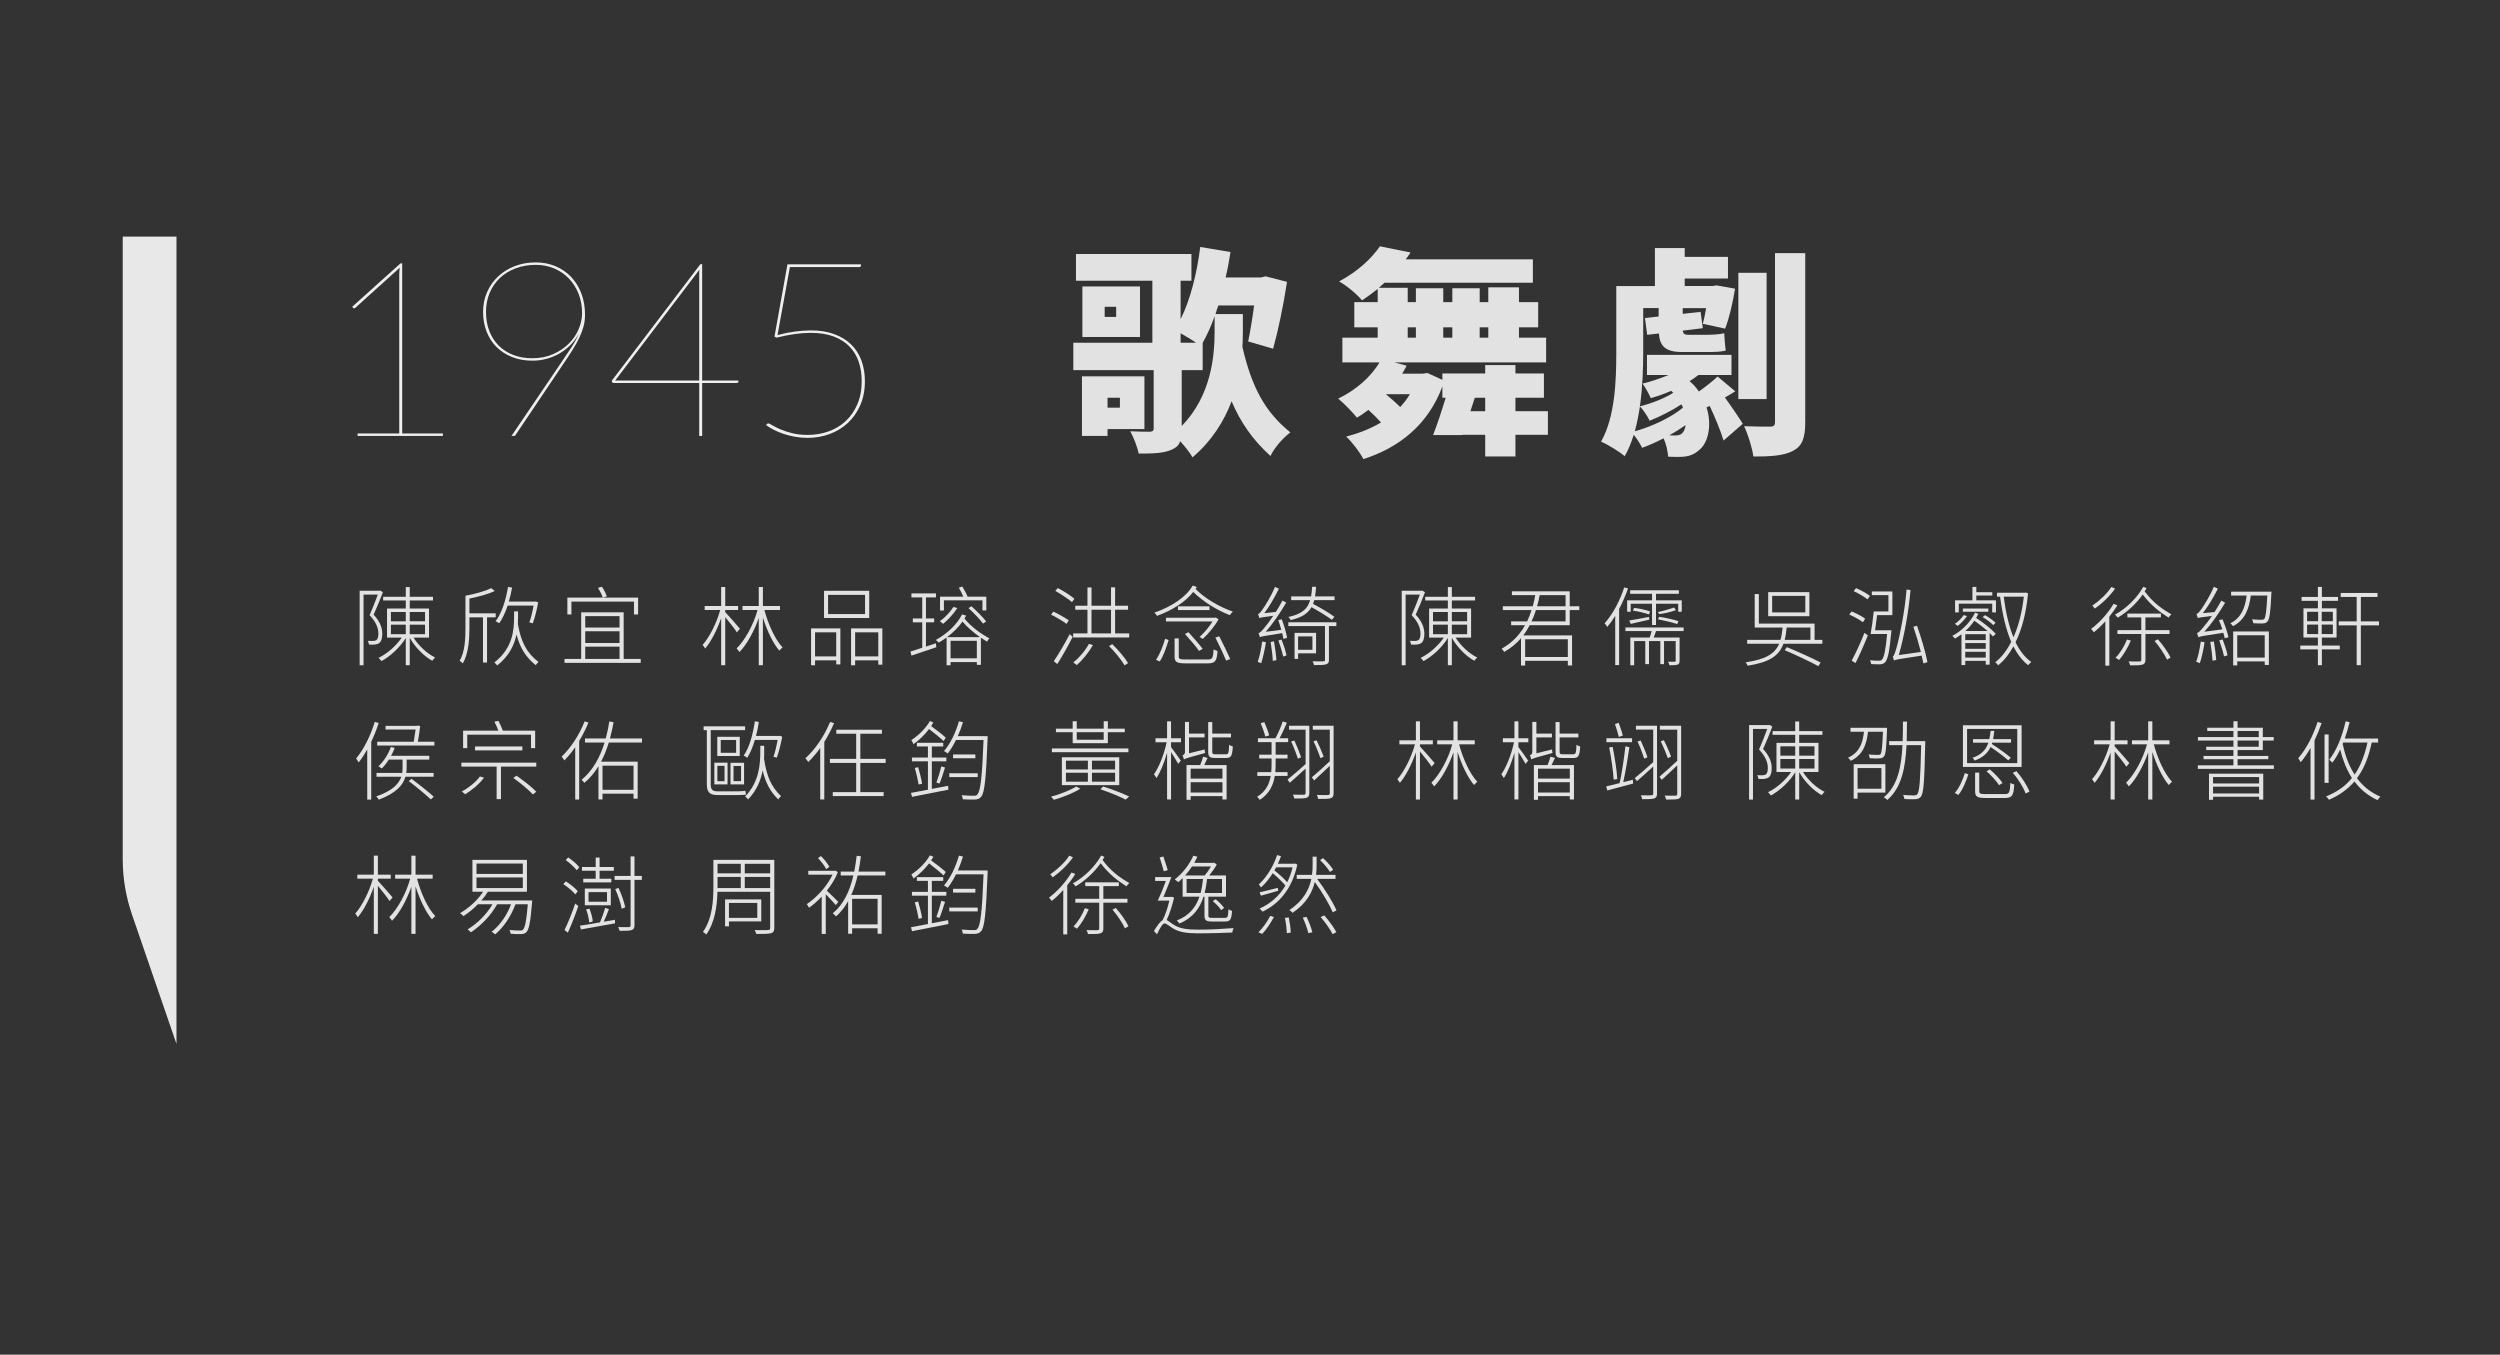 <?xml version="1.0" encoding="iso-8859-1"?>
<!-- Generator: Adobe Illustrator 19.0.0, SVG Export Plug-In . SVG Version: 6.00 Build 0)  -->
<svg version="1.2" baseProfile="tiny" id="&#x5716;&#x5C64;_1"
	 xmlns="http://www.w3.org/2000/svg" xmlns:xlink="http://www.w3.org/1999/xlink" x="0px" y="0px" viewBox="0 0 521.041 282.337"
	 xml:space="preserve">
<rect x="0" y="0" width="521.041" height="282.337" fill="#333333" stroke="none"/>
<path id="XMLID_7_" fill="#E8E8E8" d="M36.781,217.57l-9.245-26.878c-1.3-3.778-1.957-7.666-1.957-11.57V49.308h11.202V217.57z"/>
<g id="XMLID_6_">
	<path id="XMLID_360_" fill="#EFEFEF" d="M74.529,90.341h8.683V57.243c0-0.238,0.008-0.481,0.025-0.728
		c0.017-0.247,0.042-0.489,0.077-0.728l-9.245,8.351c-0.085,0.085-0.17,0.128-0.255,0.128c-0.102,0-0.188-0.042-0.255-0.128
		l-0.153-0.204l10.063-9.041h0.357v35.448h8.479v0.511H74.529V90.341z"/>
	<path id="XMLID_362_" fill="#EFEFEF" d="M110.947,75.171c-1.567,0-2.984-0.255-4.252-0.766c-1.269-0.511-2.35-1.217-3.244-2.12
		c-0.894-0.902-1.579-1.975-2.056-3.218c-0.477-1.243-0.715-2.596-0.715-4.061c0-1.498,0.281-2.877,0.843-4.137
		c0.562-1.26,1.332-2.35,2.312-3.269c0.979-0.919,2.136-1.634,3.473-2.145c1.336-0.511,2.788-0.766,4.354-0.766
		c1.464,0,2.822,0.26,4.074,0.779c1.251,0.52,2.336,1.256,3.256,2.209c0.919,0.954,1.639,2.103,2.158,3.448
		c0.519,1.345,0.779,2.844,0.779,4.495c0,0.834-0.102,1.634-0.306,2.4c-0.205,0.766-0.498,1.554-0.881,2.362
		c-0.383,0.809-0.855,1.66-1.417,2.554c-0.562,0.894-1.209,1.877-1.941,2.95l-9.96,14.813c-0.051,0.085-0.103,0.132-0.153,0.141
		c-0.051,0.009-0.102,0.013-0.153,0.013h-0.511l10.318-15.221c0.851-1.26,1.6-2.379,2.247-3.358s1.166-1.971,1.558-2.976
		c-0.426,0.903-0.983,1.716-1.673,2.439c-0.689,0.724-1.46,1.341-2.311,1.852c-0.852,0.511-1.771,0.903-2.758,1.175
		C112.998,75.035,111.985,75.171,110.947,75.171z M121.315,65.262c0-1.447-0.243-2.788-0.728-4.022
		c-0.485-1.234-1.158-2.299-2.018-3.192c-0.86-0.894-1.877-1.592-3.052-2.094s-2.46-0.753-3.856-0.753
		c-1.516,0-2.907,0.238-4.176,0.715c-1.269,0.477-2.362,1.146-3.282,2.005c-0.919,0.86-1.634,1.894-2.145,3.103
		s-0.766,2.537-0.766,3.984c0,1.481,0.234,2.818,0.702,4.01c0.468,1.192,1.124,2.205,1.966,3.039
		c0.843,0.834,1.856,1.478,3.04,1.928c1.183,0.452,2.481,0.677,3.895,0.677c1.651,0,3.124-0.289,4.418-0.868
		c1.293-0.579,2.388-1.319,3.282-2.222c0.894-0.902,1.57-1.911,2.03-3.026C121.085,67.429,121.315,66.334,121.315,65.262z"/>
	<path id="XMLID_365_" fill="#EFEFEF" d="M146.343,79.309h7.56v0.204c0,0.204-0.136,0.307-0.409,0.307h-7.151v11.033h-0.613V79.819
		h-17.724c-0.188,0-0.302-0.021-0.345-0.064c-0.043-0.042-0.081-0.106-0.115-0.191l-0.051-0.205l18.49-24.313h0.357V79.309z
		 M145.73,57.089c0-0.136,0-0.281,0-0.434s0.017-0.307,0.051-0.46L128.21,79.309h17.52V57.089z"/>
	<path id="XMLID_368_" fill="#EFEFEF" d="M179.441,55.353c0,0.085-0.035,0.158-0.103,0.217c-0.068,0.06-0.153,0.089-0.255,0.089
		h-14.455l-2.579,14.174c1.293-0.34,2.52-0.587,3.677-0.741s2.248-0.23,3.269-0.23c1.856,0,3.486,0.26,4.891,0.779
		c1.404,0.52,2.579,1.243,3.524,2.17c0.945,0.928,1.656,2.043,2.133,3.346c0.477,1.303,0.715,2.737,0.715,4.303
		c0,1.874-0.323,3.542-0.97,5.006c-0.647,1.464-1.516,2.699-2.605,3.703c-1.09,1.005-2.354,1.771-3.792,2.298
		c-1.439,0.528-2.95,0.792-4.533,0.792c-0.919,0-1.805-0.077-2.656-0.23c-0.852-0.153-1.647-0.353-2.388-0.6
		c-0.741-0.247-1.417-0.527-2.031-0.843c-0.613-0.315-1.149-0.643-1.609-0.983l0.153-0.204c0.068-0.102,0.17-0.153,0.307-0.153
		c0.119,0,0.383,0.124,0.792,0.37c0.409,0.247,0.958,0.524,1.647,0.83c0.689,0.307,1.515,0.583,2.477,0.83
		c0.962,0.247,2.064,0.371,3.308,0.371c1.515,0,2.954-0.243,4.316-0.728c1.362-0.485,2.554-1.2,3.576-2.146
		c1.021-0.945,1.834-2.12,2.439-3.524c0.604-1.404,0.906-3.018,0.906-4.839c0-1.447-0.208-2.784-0.625-4.01
		c-0.417-1.226-1.06-2.286-1.928-3.18c-0.868-0.894-1.971-1.592-3.307-2.094c-1.337-0.502-2.916-0.753-4.738-0.753
		c-1.021,0-2.124,0.081-3.307,0.243c-1.184,0.162-2.456,0.413-3.818,0.753l-0.459-0.204l2.707-15.068h15.324V55.353z"/>
</g>
<g id="XMLID_5_">
	<path id="XMLID_32_" fill="#E2E2E2" d="M259.033,69.275c0,0.92-0.046,1.979-0.092,3.037c1.933,8.373,4.693,13.525,9.983,17.804
		c-1.564,1.196-3.313,3.174-4.141,4.922c-3.68-3.358-6.21-6.947-8.097-11.409c-1.564,4.14-4.095,8.235-8.143,11.685
		c-0.552-0.966-1.564-2.254-2.576-3.358c-0.276,0.874-0.874,1.38-1.84,1.794c-1.702,0.736-3.864,0.782-6.809,0.782
		c-0.276-1.426-1.058-3.358-1.749-4.646c1.518,0.092,3.542,0.092,4.095,0.092c0.598-0.046,0.782-0.184,0.782-0.69V77.142h-16.746
		v-5.705h16.47V58.51h-15.918v-5.566h24.061v5.566h-2.254v8.005c2.024-4.002,3.404-9.569,4.095-15.043l6.303,1.058
		c-0.276,1.794-0.598,3.542-1.012,5.291h7.407l0.92-0.23l4.463,1.15c-0.736,4.877-1.886,10.352-2.898,13.94l-5.199-1.519
		c0.414-1.978,0.874-4.738,1.242-7.499h-7.453c-0.23,0.598-0.414,1.196-0.598,1.794h5.705V69.275z M230.832,89.425v1.426h-5.337
		V78.43h13.02v10.995H230.832z M237.594,59.706v10.535h-12.007V59.706H237.594z M232.625,63.938h-2.392v2.116h2.392V63.938z
		 M230.832,82.893v2.07h2.576v-2.07H230.832z M246.059,71.438h3.22c-0.92-0.644-2.162-1.38-3.22-1.979V71.438z M246.289,88.781
		c6.119-6.257,6.855-14.492,6.855-19.644v-3.221c-0.736,2.07-1.564,3.911-2.484,5.521v5.705h-4.371V88.781z"/>
	<path id="XMLID_347_" fill="#E2E2E2" d="M322.606,90.622h-6.764v4.508h-6.302v-4.508h-4.785v0.046h-6.073
		c0.828-2.162,1.794-4.969,2.622-7.775h-0.69v-2.346c-2.99,8.051-9.109,12.79-16.47,15.136c-0.644-1.334-2.438-3.681-3.588-4.692
		c2.668-0.69,5.106-1.656,7.269-2.944c-0.69-0.782-1.656-1.749-2.622-2.623c-0.782,0.598-1.564,1.15-2.393,1.61
		c-0.828-1.012-2.76-3.037-3.91-3.957c3.542-1.702,6.763-4.417,8.603-7.545h-7.729v-5.152h7.361v-2.163h-4.876v-5.245h4.876v-2.76
		c-1.012,0.828-2.116,1.61-3.267,2.393c-1.104-1.334-3.266-3.128-4.784-3.957c3.91-2.07,6.809-4.831,8.511-7.315l6.395,1.288
		c-0.322,0.506-0.69,0.966-1.012,1.426h26.499v4.876h-30.916c-0.368,0.368-0.782,0.69-1.196,1.058h6.027v2.99h1.702v-2.898h5.705
		v2.898h1.886v-2.898h5.705v2.898h1.794V59.89h6.395v3.082h4.002v5.245h-4.002v2.163h5.659v5.152h-31.606l2.53,0.69
		c-0.276,0.552-0.598,1.104-0.92,1.656h4.279l0.966-0.138l3.128,1.426v-1.334h8.925v-1.748h6.302v1.748h5.936v5.061h-5.936v2.806
		h6.764V90.622z M288.93,82.157l-0.046,0.046c1.012,0.828,2.116,1.794,2.944,2.622c0.782-0.828,1.426-1.702,2.024-2.668H288.93z
		 M293.393,70.379h1.702v-2.163h-1.702V70.379z M300.799,68.217v2.163h1.886v-2.163H300.799z M309.541,85.699v-2.806h-2.163
		c-0.322,0.966-0.598,1.886-0.92,2.806H309.541z M308.39,68.217v2.163h1.794v-2.163H308.39z"/>
	<path id="XMLID_354_" fill="#E2E2E2" d="M361.658,81.559c-0.736,0.46-1.427,0.874-2.162,1.288c1.195,1.61,3.174,4.555,3.726,5.475
		l-4.002,3.497c-0.552-1.886-1.887-5.107-2.898-7.223l-0.645,0.322c1.15,3.588,0.368,7.177-1.334,8.695
		c-1.288,1.196-2.392,1.564-4.187,1.61c-0.782,0-1.609,0-2.484-0.046c-0.092-1.104-0.367-2.577-0.966-3.819
		c-1.518,0.782-3.036,1.472-4.462,1.979c-0.368-0.782-1.059-1.886-1.749-2.714c-0.506,1.61-1.104,3.128-1.886,4.462
		c-1.013-0.92-3.589-2.484-4.923-3.036c2.944-5.199,3.175-12.835,3.175-18.494v-13.94h8.051v-7.913h6.211v1.84h9.017v4.508h-9.017
		v1.564h5.75l0.874-0.138l3.865,0.69c-0.461,2.944-1.242,6.257-2.07,8.327l-4.646-1.012c0.229-0.874,0.506-2.07,0.689-3.267h-4.876
		v1.196l3.727-0.414l0.46,3.404l-4.187,0.506c0.092,0.598,0.321,0.874,1.149,0.874h3.772c1.013,0,2.944-0.092,3.727-0.322
		c0.092,1.288,0.139,2.393,0.322,3.588c-0.782,0.276-2.438,0.322-3.772,0.322h-5.337c-3.588,0-4.646-1.334-4.83-3.864l-2.438,0.276
		l-0.46-3.497l2.853-0.322v-1.749h-3.221v9.339c0,3.266-0.138,7.269-0.69,11.133c2.301-0.552,5.107-1.656,6.947-2.807
		c-0.138-0.138-0.276-0.276-0.414-0.414c-1.426,0.598-2.898,1.15-4.278,1.519c-0.322-0.828-1.15-2.3-1.702-3.037
		c1.748-0.414,3.68-1.058,5.429-1.794h-4.509v-4.187h17.62v4.187h-6.901c-0.552,0.46-1.149,0.874-1.84,1.288
		c0.782,0.644,1.426,1.38,1.933,2.162c1.426-1.012,2.944-2.208,3.91-3.128L361.658,81.559z M350.755,84.963
		c-0.092-0.23-0.185-0.46-0.322-0.69c-1.933,1.288-4.509,2.576-6.625,3.404c-0.414-0.874-1.288-2.254-2.024-2.944
		c-0.275,1.748-0.598,3.497-1.058,5.152C344.268,88.919,348.408,86.941,350.755,84.963z M350.801,90.023
		c0.229-0.276,0.414-0.736,0.506-1.426c-1.058,0.736-2.208,1.472-3.404,2.116c0.46,0.046,0.828,0.046,1.196,0.046
		C349.835,90.76,350.433,90.622,350.801,90.023z M368.19,83.168h-5.889V56.854h5.889V83.168z M376.241,52.759v35.24
		c0,3.221-0.598,4.923-2.484,5.935c-1.886,1.012-4.6,1.242-8.326,1.196c-0.23-1.748-1.104-4.554-1.933-6.303
		c2.208,0.092,4.646,0.092,5.429,0.092c0.736,0,1.012-0.23,1.012-0.966V52.759H376.241z"/>
</g>
<g id="XMLID_3_">
	<rect id="XMLID_339_" x="67.26" y="121.499" fill="none" width="432.802" height="118.501"/>
	<path id="XMLID_33_" fill="#E2E2E2" d="M79.799,123.439c-0.54,1.44-1.278,3.223-1.926,4.664c1.422,1.548,1.8,2.845,1.8,4.015
		c0,0.846-0.198,1.603-0.666,1.927c-0.216,0.144-0.54,0.252-0.864,0.288c-0.396,0.036-0.846,0.036-1.242,0
		c-0.018-0.216-0.108-0.54-0.252-0.774c0.468,0.018,0.882,0.036,1.188,0.018c0.252-0.018,0.45-0.072,0.612-0.18
		c0.306-0.198,0.414-0.774,0.414-1.332c0-1.063-0.396-2.341-1.836-3.854c0.63-1.422,1.26-3.043,1.71-4.285h-2.971v14.729h-0.81
		v-15.539h4.141l0.144-0.036L79.799,123.439z M86.191,132.892c1.063,1.71,2.845,3.349,4.501,4.141
		c-0.18,0.162-0.468,0.468-0.594,0.684c-1.747-0.936-3.619-2.863-4.699-4.789v5.708h-0.829v-5.672
		c-1.188,1.963-3.259,3.854-5.077,4.826c-0.144-0.198-0.396-0.504-0.594-0.684c1.729-0.811,3.655-2.485,4.825-4.213h-3.061v-6.068
		h3.907v-1.674h-4.717v-0.774h4.717v-2.017h0.829v2.017h4.843v0.774h-4.843v1.674h4.015v6.068H86.191z M81.474,129.489h3.097v-1.944
		h-3.097V129.489z M81.474,132.172h3.097v-1.98h-3.097V132.172z M85.399,127.544v1.944h3.187v-1.944H85.399z M88.586,130.191h-3.187
		v1.98h3.187V130.191z"/>
	<path id="XMLID_40_" fill="#E2E2E2" d="M101.508,128.661v9.417h-0.846v-9.417h-2.827v2.251c0,2.269-0.18,5.33-1.386,7.364
		c-0.126-0.18-0.468-0.45-0.648-0.559c1.117-1.926,1.207-4.663,1.207-6.788v-6.77c1.944-0.36,4.177-0.955,5.348-1.585l0.756,0.594
		c-1.333,0.667-3.385,1.188-5.276,1.584v3.079h5.474v0.828H101.508z M107.972,128.553c0,0.504-0.018,1.008-0.036,1.53
		c0.684,3.817,1.854,5.996,4.303,7.887c-0.216,0.162-0.45,0.432-0.576,0.666c-2.088-1.674-3.259-3.565-4.015-6.392
		c-0.45,2.161-1.53,4.483-4.033,6.464c-0.108-0.216-0.396-0.504-0.594-0.63c3.854-2.971,4.124-6.824,4.124-9.507v-1.152h0.828
		V128.553z M105.811,126.212c-0.486,1.422-1.063,2.701-1.765,3.691c-0.162-0.108-0.54-0.342-0.756-0.432
		c1.296-1.729,2.125-4.357,2.593-7.148l0.846,0.144c-0.18,1.008-0.414,1.999-0.684,2.917h5.42l0.162-0.036l0.541,0.198
		c-0.27,1.477-0.702,3.277-1.134,4.375l-0.72-0.216c0.36-0.882,0.684-2.287,0.882-3.493H105.811z"/>
	<path id="XMLID_44_" fill="#E2E2E2" d="M133.533,137.339v0.81h-15.88v-0.81h3.475v-9.723h8.858v9.723H133.533z M119.093,128.066
		h-0.846v-3.511h14.746v3.511h-0.864v-2.683h-13.036V128.066z M121.974,128.409v2.377h7.148v-2.377H121.974z M129.122,131.56h-7.148
		v2.449h7.148V131.56z M121.974,137.339h7.148v-2.557h-7.148V137.339z M125.449,122.287c0.432,0.612,0.846,1.458,1.026,1.999
		l-0.846,0.27c-0.162-0.541-0.594-1.405-0.99-2.053L125.449,122.287z"/>
	<path id="XMLID_51_" fill="#E2E2E2" d="M153.582,131.793c-0.414-0.684-1.621-2.196-2.431-3.169v10.011h-0.846v-9.813
		c-0.846,2.449-2.125,4.934-3.331,6.338c-0.126-0.234-0.378-0.558-0.541-0.756c1.405-1.548,2.935-4.573,3.673-7.274h-3.241v-0.828
		h3.439v-3.961h0.846v3.961h2.683v0.828h-2.683v0.432c0.558,0.594,2.593,2.899,3.061,3.475L153.582,131.793z M159.307,127.13
		c0.828,3.079,2.287,6.23,3.799,7.796c-0.198,0.162-0.504,0.468-0.684,0.684c-1.297-1.513-2.557-4.159-3.421-6.896v9.921h-0.864
		v-9.831c-0.99,2.809-2.502,5.564-4.033,7.094c-0.144-0.252-0.396-0.558-0.576-0.756c1.729-1.692,3.511-4.916,4.357-8.012h-3.133
		v-0.828h3.385v-3.961h0.864v3.961h3.565v0.828H159.307z"/>
	<path id="XMLID_54_" fill="#E2E2E2" d="M169.042,130.965h6.104v7.508h-0.864v-0.846h-4.411v1.026h-0.829V130.965z M169.87,131.793
		v5.006h4.411v-5.006H169.87z M181.159,128.805h-9.417v-5.671h9.417V128.805z M180.295,123.979h-7.706v3.997h7.706V123.979z
		 M183.896,130.965v7.563h-0.846v-0.9h-4.825v1.026h-0.846v-7.688H183.896z M183.05,136.799v-5.006h-4.825v5.006H183.05z"/>
	<path id="XMLID_61_" fill="#E2E2E2" d="M195.053,134.063l0.09,0.828c-1.818,0.612-3.745,1.26-5.186,1.747l-0.198-0.846
		c0.666-0.198,1.512-0.486,2.449-0.792v-5.293h-1.963v-0.81h1.963v-4.394h-2.251v-0.828h5.114v0.828h-2.089v4.394h1.71v0.81h-1.71
		v5.06L195.053,134.063z M201.355,128.301c-0.09,0.198-0.216,0.414-0.342,0.612c1.206,1.549,3.421,3.223,5.186,4.124
		c-0.18,0.162-0.396,0.504-0.468,0.702c-0.414-0.252-0.846-0.522-1.296-0.828v5.654h-0.846v-0.576h-5.474v0.666h-0.829v-5.78
		c-0.522,0.36-1.08,0.738-1.638,1.063c-0.144-0.162-0.414-0.432-0.612-0.558c2.431-1.333,4.465-3.295,5.474-5.33L201.355,128.301z
		 M199.519,126.734c-0.774,1.206-1.945,2.466-2.971,3.295c-0.144-0.144-0.45-0.432-0.666-0.558c1.081-0.774,2.143-1.891,2.827-2.971
		L199.519,126.734z M196.728,127.238h-0.81v-2.881h4.843c-0.216-0.576-0.594-1.314-0.936-1.873l0.738-0.234
		c0.414,0.666,0.882,1.53,1.098,2.106h3.907v2.881h-0.81v-2.125h-8.031V127.238z M204.236,132.784
		c-1.314-0.937-2.701-2.107-3.637-3.241c-0.846,1.207-1.944,2.287-3.205,3.241H204.236z M203.588,137.213v-3.655h-5.474v3.655
		H203.588z M202.471,126.356c1.081,0.973,2.413,2.305,3.061,3.169l-0.648,0.45c-0.612-0.864-1.945-2.25-3.043-3.241L202.471,126.356
		z"/>
	<path id="XMLID_69_" fill="#E2E2E2" d="M222.286,130.029c-0.72-0.558-2.125-1.387-3.223-1.927l0.468-0.63
		c1.098,0.504,2.502,1.297,3.223,1.819L222.286,130.029z M219.621,137.808c0.936-1.351,2.323-3.691,3.313-5.636l0.63,0.558
		c-0.918,1.836-2.197,4.087-3.205,5.672L219.621,137.808z M223.42,125.492c-0.774-0.666-2.287-1.656-3.475-2.341l0.522-0.594
		c1.207,0.63,2.701,1.584,3.457,2.25L223.42,125.492z M235.34,132.01v0.846h-11.667v-0.846h2.971v-4.934h-2.539v-0.828h2.539v-3.817
		h0.846v3.817h4.069v-3.835h0.846v3.835h2.701v0.828h-2.701v4.934H235.34z M227.777,134.44c-0.864,1.548-2.178,3.151-3.349,4.177
		c-0.162-0.144-0.522-0.414-0.738-0.558c1.242-0.972,2.485-2.431,3.259-3.871L227.777,134.44z M227.489,132.01h4.069v-4.934h-4.069
		V132.01z M231.811,134.243c1.261,1.224,2.647,2.863,3.295,3.961l-0.721,0.468c-0.648-1.117-2.017-2.809-3.241-4.015
		L231.811,134.243z"/>
	<path id="XMLID_77_" fill="#E2E2E2" d="M249.432,122.341c-0.09,0.126-0.162,0.252-0.252,0.396c1.8,1.927,5.095,3.835,7.76,4.718
		c-0.18,0.162-0.468,0.522-0.612,0.756c-2.539-0.954-5.654-2.845-7.634-4.843c-1.692,2.143-4.357,3.817-7.544,4.987
		c-0.108-0.18-0.36-0.504-0.558-0.666c3.619-1.278,6.608-3.241,7.995-5.654L249.432,122.341z M240.933,137.501
		c0.828-1.17,1.53-3.061,1.891-4.375l0.738,0.27c-0.414,1.351-1.044,3.277-1.854,4.465L240.933,137.501z M243.004,128.751h10.263
		l0.126-0.054l0.576,0.378c-0.792,1.44-2.179,3.079-3.295,4.087c-0.18-0.126-0.468-0.306-0.666-0.414
		c0.936-0.81,1.999-2.089,2.701-3.223h-9.705V128.751z M251.7,137.447c0.99,0,1.134-0.288,1.243-2.125
		c0.198,0.162,0.54,0.288,0.81,0.36c-0.144,2.088-0.468,2.575-2.017,2.575h-4.609c-1.818,0-2.323-0.252-2.323-1.422v-3.781h0.864
		v3.781c0,0.504,0.234,0.612,1.458,0.612H251.7z M252.079,126.374v0.774h-6.572v-0.774H252.079z M247.685,131.758
		c1.008,1.08,2.305,2.575,2.971,3.475l-0.756,0.432c-0.612-0.9-1.909-2.413-2.935-3.529L247.685,131.758z M254.113,132.622
		c0.792,1.548,1.783,3.583,2.287,4.735l-0.847,0.324c-0.468-1.152-1.458-3.259-2.25-4.808L254.113,132.622z"/>
	<path id="XMLID_85_" fill="#E2E2E2" d="M263.848,133.846c-0.252,1.549-0.63,3.241-0.99,4.375c-0.162-0.072-0.558-0.216-0.738-0.288
		c0.432-1.134,0.738-2.737,0.936-4.231L263.848,133.846z M267.143,129.075c0.486,1.261,0.954,2.899,1.116,3.854l-0.774,0.234
		c-0.054-0.342-0.144-0.756-0.252-1.207c-3.853,0.594-4.339,0.685-4.645,0.847c-0.054-0.198-0.18-0.612-0.288-0.847
		c0.342-0.072,0.756-0.54,1.278-1.188c0.324-0.36,1.026-1.279,1.8-2.431c-2.287,0.288-2.665,0.378-2.917,0.486
		c-0.036-0.198-0.18-0.63-0.271-0.828c0.288-0.072,0.594-0.468,0.973-1.026c0.414-0.54,1.746-2.647,2.557-4.646l0.828,0.36
		c-0.9,1.836-1.962,3.691-3.043,5.113l2.395-0.252c0.486-0.756,0.972-1.566,1.386-2.377l0.792,0.415
		c-1.296,2.214-2.791,4.411-4.285,6.104l3.259-0.432c-0.198-0.684-0.415-1.386-0.63-2.017L267.143,129.075z M265.522,133.667
		c0.216,1.26,0.45,2.863,0.504,3.925l-0.756,0.144c-0.036-1.08-0.252-2.701-0.45-3.943L265.522,133.667z M267.088,133.306
		c0.432,1.044,0.864,2.413,1.044,3.295l-0.702,0.234c-0.18-0.9-0.612-2.305-0.99-3.349L267.088,133.306z M278.522,130.479h-1.548
		v7.04c0,0.576-0.144,0.792-0.576,0.936s-1.225,0.162-2.539,0.162c-0.036-0.252-0.18-0.54-0.288-0.792
		c1.099,0.036,1.981,0.018,2.233,0c0.27,0,0.342-0.072,0.342-0.306v-7.04h-7.634v-0.792h10.011V130.479z M277.585,129.183
		c-0.954-0.702-2.736-1.819-4.249-2.647c-0.738,1.333-2.035,2.161-4.339,2.701c-0.09-0.198-0.306-0.504-0.468-0.648
		c2.773-0.612,3.998-1.657,4.52-3.511h-3.943v-0.774h4.142c0.108-0.576,0.18-1.26,0.216-1.999h0.828
		c-0.054,0.72-0.108,1.405-0.216,1.999h4.069v0.774h-4.231c-0.072,0.288-0.162,0.54-0.252,0.792
		c1.548,0.792,3.439,1.926,4.447,2.683L277.585,129.183z M270.545,136.169v1.152h-0.738v-5.419h4.483v4.267H270.545z
		 M270.545,132.64v2.791h2.989v-2.791H270.545z"/>
	<path id="XMLID_94_" fill="#E2E2E2" d="M296.987,123.439c-0.541,1.44-1.279,3.223-1.927,4.664c1.422,1.548,1.8,2.845,1.8,4.015
		c0,0.846-0.198,1.603-0.666,1.927c-0.216,0.144-0.54,0.252-0.864,0.288c-0.396,0.036-0.846,0.036-1.242,0
		c-0.018-0.216-0.108-0.54-0.252-0.774c0.468,0.018,0.882,0.036,1.188,0.018c0.252-0.018,0.45-0.072,0.612-0.18
		c0.306-0.198,0.414-0.774,0.414-1.332c0-1.063-0.396-2.341-1.836-3.854c0.63-1.422,1.26-3.043,1.71-4.285h-2.971v14.729h-0.811
		v-15.539h4.141l0.144-0.036L296.987,123.439z M303.378,132.892c1.063,1.71,2.845,3.349,4.501,4.141
		c-0.18,0.162-0.468,0.468-0.594,0.684c-1.747-0.936-3.619-2.863-4.699-4.789v5.708h-0.829v-5.672
		c-1.188,1.963-3.259,3.854-5.077,4.826c-0.144-0.198-0.396-0.504-0.594-0.684c1.729-0.811,3.655-2.485,4.825-4.213h-3.061v-6.068
		h3.907v-1.674h-4.717v-0.774h4.717v-2.017h0.829v2.017h4.843v0.774h-4.843v1.674h4.015v6.068H303.378z M298.661,129.489h3.097
		v-1.944h-3.097V129.489z M298.661,132.172h3.097v-1.98h-3.097V132.172z M302.586,127.544v1.944h3.187v-1.944H302.586z
		 M305.773,130.191h-3.187v1.98h3.187V130.191z"/>
	<path id="XMLID_101_" fill="#E2E2E2" d="M318.82,130.299c-0.396,0.738-0.828,1.458-1.351,2.125h10.174v6.266h-0.883v-0.973h-8.895
		v0.99h-0.864v-5.689c-0.954,1.098-2.106,2.071-3.493,2.845c-0.126-0.198-0.396-0.504-0.541-0.666
		c2.197-1.225,3.763-2.899,4.88-4.897h-2.899v-0.792h3.331c0.36-0.756,0.666-1.548,0.918-2.358h-5.978v-0.792h6.23
		c0.216-0.756,0.396-1.548,0.522-2.323h-4.861v-0.792h12.046v3.115h1.998v0.792h-1.998v3.151H318.82z M317.866,133.234v3.691h8.895
		v-3.691H317.866z M320.117,127.148c-0.252,0.81-0.558,1.603-0.918,2.358h7.095v-2.358H320.117z M320.891,124.033
		c-0.126,0.792-0.324,1.567-0.541,2.323h5.942v-2.323H320.891z"/>
	<path id="XMLID_106_" fill="#E2E2E2" d="M339.305,122.629c-0.505,1.477-1.135,2.935-1.854,4.303v11.686h-0.811v-10.263
		c-0.522,0.846-1.099,1.639-1.656,2.305c-0.108-0.18-0.379-0.558-0.559-0.756c1.675-1.837,3.169-4.646,4.087-7.472L339.305,122.629z
		 M345.156,131.523c-0.181,0.45-0.343,0.937-0.504,1.351h5.401v4.826c0,0.45-0.09,0.666-0.396,0.81
		c-0.324,0.126-0.882,0.144-1.729,0.144c-0.036-0.234-0.162-0.522-0.288-0.738c0.702,0.018,1.206,0.018,1.368,0
		c0.198,0,0.234-0.054,0.234-0.216v-4.087h-2.431v4.807h-0.774v-4.807h-2.358v4.807h-0.774v-4.807h-2.322v5.042h-0.793v-5.78h4.033
		c0.145-0.396,0.288-0.9,0.414-1.351h-5.474v-0.756h12.136v0.756H345.156z M344.31,123.763h-4.555v-0.738h10.154v0.738h-4.771v1.351
		h5.366v2.376h-0.738v-1.656h-4.628v4.429h-0.828v-4.429h-4.447v1.656h-0.738v-2.376h5.186V123.763z M339.557,129.327
		c1.098-0.18,2.574-0.45,4.123-0.756l0.054,0.576c-1.386,0.306-2.719,0.612-3.853,0.882L339.557,129.327z M340.583,126.698
		c1.098,0.126,2.538,0.432,3.313,0.738l-0.216,0.63c-0.792-0.288-2.215-0.648-3.367-0.81L340.583,126.698z M349.297,127.148
		c-0.954,0.396-2.431,0.702-3.457,0.846l-0.323-0.432c1.008-0.198,2.538-0.648,3.385-0.937L349.297,127.148z M349.567,130.065
		c-0.937-0.324-2.683-0.738-4.016-0.99l0.253-0.522c1.313,0.18,3.061,0.594,3.997,0.9L349.567,130.065z"/>
	<path id="XMLID_114_" fill="#E2E2E2" d="M379.808,133.36v0.81h-8.103c-0.918,2.485-2.898,3.871-7.473,4.573
		c-0.071-0.216-0.27-0.558-0.414-0.702c4.214-0.612,6.086-1.782,6.986-3.871h-6.662v-0.81h6.933c0.233-0.756,0.359-1.603,0.45-2.575
		h-5.816v-6.968h0.864v6.158h11.613v3.385H379.808z M377.106,128.427h-8.588v-5.023h8.588V128.427z M376.261,124.195h-6.914v3.439
		h6.914V124.195z M372.371,130.786c-0.09,0.954-0.216,1.818-0.414,2.575h5.365v-2.575H372.371z M372.407,134.873
		c2.322,0.954,5.401,2.341,7.04,3.205l-0.468,0.756c-1.585-0.864-4.682-2.341-7.022-3.331L372.407,134.873z"/>
	<path id="XMLID_120_" fill="#E2E2E2" d="M388.264,129.687c-0.63-0.486-1.837-1.17-2.845-1.603l0.468-0.648
		c0.99,0.378,2.232,1.044,2.845,1.512L388.264,129.687z M385.923,137.682c0.774-1.405,1.891-3.799,2.646-5.78l0.721,0.522
		c-0.738,1.873-1.747,4.159-2.575,5.78L385.923,137.682z M386.823,122.575c1.008,0.415,2.269,1.117,2.898,1.621l-0.504,0.72
		c-0.63-0.504-1.872-1.26-2.881-1.71L386.823,122.575z M390.118,123.277h4.285v4.933h-3.187c-0.126,1.063-0.271,2.215-0.414,3.151
		h3.402c0,0-0.018,0.324-0.036,0.432c-0.378,4.16-0.737,5.69-1.313,6.266c-0.288,0.27-0.559,0.36-1.026,0.396
		c-0.379,0-1.117,0-1.854-0.054c-0.019-0.234-0.108-0.559-0.234-0.792c0.811,0.09,1.548,0.09,1.836,0.09s0.45-0.018,0.612-0.18
		c0.45-0.414,0.793-1.854,1.116-5.384h-3.438c0.234-1.224,0.504-3.223,0.648-4.699h3.061v-3.403h-3.457V123.277z M400.867,138.276
		c-0.09-0.468-0.216-1.026-0.36-1.639c-4.879,0.72-5.455,0.846-5.779,1.026c-0.018-0.198-0.162-0.594-0.252-0.828
		c0.306-0.108,0.666-1.297,1.044-2.773c0.36-1.405,1.495-6.662,1.837-11.2l0.828,0.126c-0.396,4.447-1.314,9.687-2.448,13.54
		l4.609-0.648c-0.433-1.674-1.009-3.637-1.567-5.257l0.757-0.198c0.9,2.485,1.836,5.744,2.179,7.58L400.867,138.276z"/>
	<path id="XMLID_126_" fill="#E2E2E2" d="M412.33,127.94c-0.145,0.27-0.307,0.558-0.468,0.846c1.512,0.99,3.223,2.341,4.087,3.313
		l-0.576,0.558c-0.198-0.234-0.433-0.468-0.702-0.738v6.608h-0.811v-0.792h-4.268v0.882h-0.792v-6.428
		c-0.432,0.342-0.9,0.63-1.351,0.9c-0.144-0.18-0.359-0.415-0.558-0.559c1.98-1.026,3.799-2.881,4.735-4.843L412.33,127.94z
		 M409.972,128.391c-0.505,0.738-1.278,1.548-1.963,2.071c-0.126-0.108-0.396-0.342-0.576-0.45c0.702-0.486,1.387-1.134,1.818-1.818
		L409.972,128.391z M408.243,127.634h-0.774v-2.521h3.619v-2.791h0.81v1.099h3.331v0.702h-3.331v0.99h4.088v2.521h-0.774v-1.818
		h-6.968V127.634z M414.4,127.49h-5.312v-0.666h5.312V127.49z M413.86,132.172h-4.268v1.224h4.268V132.172z M409.593,135.215h4.268
		v-1.188h-4.268V135.215z M413.86,137.051v-1.207h-4.268v1.207H413.86z M414.221,131.505c-0.828-0.72-1.801-1.494-2.737-2.143
		c-0.521,0.756-1.152,1.513-1.872,2.143H414.221z M415.427,130.281c-0.486-0.504-1.44-1.242-2.215-1.657l0.486-0.414
		c0.792,0.432,1.747,1.117,2.215,1.603L415.427,130.281z M422.683,123.637c-0.396,4.213-1.313,7.598-2.61,10.209
		c0.847,1.747,1.927,3.169,3.277,4.124c-0.198,0.144-0.486,0.45-0.648,0.666c-1.242-0.972-2.251-2.305-3.079-3.907
		c-0.9,1.657-1.98,2.971-3.169,3.943c-0.126-0.198-0.396-0.504-0.612-0.648c1.242-0.954,2.377-2.395,3.331-4.249
		c-1.116-2.611-1.854-5.834-2.322-9.417h-0.648v-0.828h5.798l0.144-0.036L422.683,123.637z M417.605,124.357
		c0.414,3.151,1.044,6.068,2.035,8.462c1.025-2.287,1.782-5.149,2.16-8.462H417.605z"/>
	<path id="XMLID_138_" fill="#E2E2E2" d="M441.292,126.14c-0.469,0.81-1.063,1.62-1.675,2.376v10.227h-0.828v-9.255
		c-0.774,0.864-1.603,1.657-2.395,2.287c-0.108-0.144-0.414-0.541-0.576-0.702c1.729-1.279,3.528-3.259,4.681-5.222L441.292,126.14z
		 M440.823,122.665c-1.008,1.477-2.683,3.115-4.249,4.177c-0.09-0.162-0.342-0.468-0.504-0.612c1.458-0.99,3.133-2.539,3.961-3.889
		L440.823,122.665z M447.378,122.593c-0.126,0.216-0.253,0.45-0.396,0.648c1.603,2.214,3.529,3.637,5.582,4.807
		c-0.217,0.162-0.469,0.433-0.576,0.685c-1.963-1.225-3.781-2.665-5.402-4.826c-1.368,1.927-3.276,3.691-5.222,4.826
		c-0.144-0.198-0.359-0.45-0.558-0.63c2.322-1.26,4.627-3.511,5.888-5.798L447.378,122.593z M444.101,133.504
		c-0.612,1.476-1.549,3.025-2.449,4.051c-0.18-0.144-0.54-0.36-0.737-0.468c0.954-0.973,1.836-2.413,2.376-3.799L444.101,133.504z
		 M447.144,132.136v5.366c0,0.612-0.162,0.864-0.595,1.008c-0.449,0.162-1.26,0.162-2.61,0.162
		c-0.036-0.252-0.162-0.576-0.306-0.829c1.134,0.036,2.034,0.036,2.286,0.018c0.288-0.018,0.36-0.108,0.36-0.342v-5.384h-4.97v-0.81
		h4.97v-2.647h-2.899v-0.792h6.986v0.792h-3.223v2.647h5.023v0.81H447.144z M449.736,133.234c1.044,1.17,2.16,2.755,2.646,3.817
		l-0.738,0.432c-0.486-1.063-1.566-2.701-2.593-3.889L449.736,133.234z"/>
	<path id="XMLID_145_" fill="#E2E2E2" d="M459.471,133.846c-0.234,1.549-0.594,3.241-0.99,4.375c-0.18-0.09-0.54-0.234-0.756-0.306
		c0.432-1.134,0.738-2.737,0.954-4.195L459.471,133.846z M463.216,129.075c0.504,1.207,1.026,2.791,1.242,3.728l-0.792,0.234
		c-0.054-0.324-0.162-0.72-0.288-1.152c-4.375,0.648-4.88,0.756-5.203,0.936c-0.055-0.198-0.181-0.648-0.288-0.882
		c0.323-0.054,0.773-0.541,1.296-1.188c0.324-0.36,1.044-1.243,1.818-2.377c-2.286,0.27-2.7,0.342-2.952,0.45
		c-0.019-0.18-0.162-0.612-0.271-0.846c0.271-0.072,0.612-0.45,1.008-1.008c0.396-0.54,1.783-2.665,2.611-4.664l0.846,0.378
		c-0.918,1.836-2.034,3.691-3.133,5.113l2.431-0.234c0.505-0.774,0.99-1.584,1.423-2.395l0.792,0.45
		c-1.314,2.197-2.826,4.394-4.339,6.05l3.763-0.504c-0.216-0.666-0.468-1.333-0.72-1.909L463.216,129.075z M461.397,133.684
		c0.216,1.225,0.432,2.827,0.504,3.871l-0.774,0.145c-0.054-1.063-0.252-2.665-0.468-3.907L461.397,133.684z M463.234,133.27
		c0.396,1.063,0.864,2.413,1.025,3.313l-0.737,0.216c-0.181-0.882-0.595-2.269-0.991-3.331L463.234,133.27z M473.425,123.313
		c0,0-0.018,0.306-0.036,0.432c-0.18,3.907-0.378,5.312-0.81,5.78c-0.253,0.288-0.505,0.378-0.973,0.414
		c-0.396,0.018-1.206,0.018-1.999-0.054c-0.018-0.234-0.107-0.576-0.233-0.811c0.846,0.09,1.656,0.09,1.927,0.09
		c0.288,0,0.449-0.018,0.594-0.162c0.288-0.342,0.486-1.584,0.648-4.879h-3.439c-0.36,2.719-1.188,5.095-3.709,6.374
		c-0.126-0.18-0.378-0.468-0.559-0.594c2.323-1.134,3.098-3.331,3.403-5.78h-3.241v-0.811H473.425z M465.431,131.614h7.437v6.968
		h-0.864v-0.738h-5.727v0.829h-0.846V131.614z M466.276,132.406v4.646h5.727v-4.646H466.276z"/>
	<path id="XMLID_153_" fill="#E2E2E2" d="M483.916,134.548h3.727v0.792h-3.727v3.295h-0.828v-3.295h-3.674v-0.792h3.674v-1.674
		h-3.007v-6.086h3.007v-1.566h-3.403v-0.81h3.403v-2.089h0.828v2.089h3.367v0.81h-3.367v1.566h3.061v6.086h-3.061V134.548z
		 M480.837,129.471h2.305v-1.963h-2.305V129.471z M480.837,132.154h2.305v-1.98h-2.305V132.154z M486.202,127.508h-2.322v1.963
		h2.322V127.508z M486.202,130.173h-2.322v1.98h2.322V130.173z M495.817,130.335h-3.781v8.3h-0.864v-8.3h-3.745v-0.829h3.745v-5.095
		h-3.331v-0.828h7.67v0.828h-3.475v5.095h3.781V130.335z"/>
	<path id="XMLID_160_" fill="#E2E2E2" d="M78.917,150.683c-0.414,1.332-0.955,2.665-1.549,3.925v12.046h-0.828V156.21
		c-0.558,0.99-1.17,1.909-1.782,2.683c-0.108-0.18-0.378-0.612-0.541-0.811c1.603-1.89,3.007-4.753,3.889-7.616L78.917,150.683z
		 M84.499,161.882c-0.45,1.639-1.819,3.385-5.546,4.771c-0.126-0.198-0.36-0.504-0.54-0.666c3.457-1.17,4.753-2.701,5.222-4.105
		h-5.167v-0.792h5.365c0.054-0.415,0.072-0.792,0.072-1.152v-1.621h-2.863c-0.45,0.702-0.955,1.35-1.477,1.854
		c-0.162-0.126-0.486-0.36-0.702-0.468c1.098-0.99,2.053-2.485,2.611-4.033l0.792,0.216c-0.216,0.558-0.468,1.098-0.756,1.638h7.958
		v0.792h-4.717v1.621c0,0.378-0.018,0.738-0.072,1.152h5.689v0.792H84.499z M90.531,154.59v0.792H78.611v-0.792h7.616
		c0.144-0.811,0.288-1.783,0.396-2.539h-6.266v-0.774h6.464l0.162-0.054l0.594,0.09c-0.126,1.026-0.306,2.233-0.486,3.277H90.531z
		 M85.777,162.314c1.548,1.152,3.565,2.773,4.627,3.727l-0.612,0.576c-1.008-0.972-3.025-2.629-4.609-3.835L85.777,162.314z"/>
	<path id="XMLID_165_" fill="#E2E2E2" d="M111.771,158.947v0.829h-7.364v6.77h-0.9v-6.77H96.16v-0.829H111.771z M100.877,162.081
		c-0.99,1.35-2.557,2.61-3.925,3.457c-0.162-0.144-0.504-0.432-0.72-0.576c1.44-0.756,2.899-1.927,3.799-3.133L100.877,162.081z
		 M97.384,155.922H96.52v-3.637h7.346c-0.216-0.576-0.522-1.314-0.828-1.873l0.846-0.18c0.324,0.63,0.702,1.44,0.918,2.053h6.734
		v3.637h-0.864v-2.809H97.384V155.922z M99.005,156.391v-0.81h9.867v0.81H99.005z M107.647,161.667
		c1.44,0.99,3.241,2.395,4.124,3.349l-0.703,0.558c-0.864-0.936-2.628-2.413-4.087-3.439L107.647,161.667z"/>
	<path id="XMLID_171_" fill="#E2E2E2" d="M122.64,150.593c-0.54,1.314-1.188,2.629-1.927,3.835v12.208h-0.828v-10.911
		c-0.72,1.026-1.477,1.962-2.269,2.755c-0.108-0.198-0.396-0.594-0.558-0.792c1.891-1.782,3.673-4.52,4.789-7.346L122.64,150.593z
		 M126.889,154.752c-0.433,1.404-0.955,2.736-1.621,3.997h7.634v7.706h-0.864v-1.044h-6.464v1.206h-0.847v-6.914
		c-0.792,1.296-1.764,2.485-2.935,3.457c-0.144-0.18-0.414-0.504-0.576-0.648c2.358-1.927,3.853-4.736,4.79-7.76h-4.087v-0.847
		h4.321c0.324-1.188,0.576-2.358,0.756-3.547l0.882,0.162c-0.198,1.134-0.45,2.25-0.756,3.385h6.68v0.847H126.889z M125.575,159.578
		v5.023h6.464v-5.023H125.575z"/>
	<path id="XMLID_175_" fill="#E2E2E2" d="M153.78,164.925c0.486,0,1.206-0.054,1.566-0.108c0.036,0.234,0.09,0.594,0.144,0.792
		c-0.27,0.054-0.955,0.09-1.729,0.09h-4.213c-1.603,0-2.233-0.541-2.233-2.251v-11.271h-0.666v-0.792h8.643v0.792h-7.166v11.326
		c0,1.026,0.378,1.422,1.368,1.422H153.78z M148.882,158.947h2.754v4.538h-2.754V158.947z M154.176,157.561h-4.682v-3.997h4.682
		V157.561z M149.512,162.819h1.495v-3.205h-1.495V162.819z M153.419,154.23h-3.205v2.665h3.205V154.23z M155.076,163.485h-2.827
		v-4.501h2.827V163.485z M154.446,159.65h-1.566v3.151h1.566V159.65z M157.327,154.212c-0.414,1.44-0.954,2.719-1.584,3.727
		c-0.162-0.126-0.522-0.36-0.738-0.468c1.188-1.729,1.909-4.375,2.323-7.148l0.828,0.144c-0.144,1.008-0.342,1.999-0.594,2.917h4.79
		l0.162-0.036l0.522,0.198c-0.288,1.495-0.72,3.295-1.152,4.375l-0.684-0.216c0.342-0.882,0.648-2.269,0.882-3.493H157.327z
		 M159.271,156.571c0,0.486,0,0.99-0.036,1.53c0.54,3.673,1.494,5.87,3.547,7.833c-0.216,0.162-0.45,0.432-0.576,0.684
		c-1.692-1.656-2.647-3.475-3.259-6.05c-0.378,2.035-1.225,4.177-3.043,6.05c-0.126-0.198-0.396-0.468-0.612-0.612
		c2.953-3.007,3.169-6.77,3.169-9.435v-1.134h0.81V156.571z"/>
	<path id="XMLID_185_" fill="#E2E2E2" d="M173.831,150.719c-0.576,1.35-1.26,2.665-2.035,3.907v11.992h-0.846v-10.713
		c-0.792,1.08-1.638,2.088-2.502,2.917c-0.108-0.198-0.396-0.594-0.594-0.792c2.035-1.819,3.961-4.646,5.149-7.563L173.831,150.719z
		 M179.305,159.001v6.086h4.862v0.828h-10.605v-0.828h4.879v-6.086h-5.474v-0.846h5.474v-5.24h-4.141v-0.828h9.507v0.828h-4.501
		v5.24h5.276v0.846H179.305z"/>
	<path id="XMLID_188_" fill="#E2E2E2" d="M194.207,164.421c1.098-0.198,2.25-0.414,3.385-0.648l0.072,0.81l-7.581,1.495
		l-0.216-0.828c0.954-0.18,2.161-0.414,3.529-0.667v-5.906h-3.331v-0.792h3.331v-2.305h-2.305v-0.774h5.492v0.774h-2.376v2.305
		h3.025v0.792h-3.025V164.421z M196.674,154.446c-0.756-0.703-1.963-1.675-3.043-2.503c-0.937,1.242-2.125,2.359-3.241,3.151
		c-0.09-0.198-0.306-0.63-0.45-0.846c1.44-0.936,2.971-2.395,3.872-3.979l0.72,0.306c-0.144,0.252-0.306,0.522-0.468,0.756
		c1.098,0.792,2.269,1.693,3.043,2.395L196.674,154.446z M191.362,159.902c0.324,1.08,0.685,2.521,0.811,3.439l-0.72,0.162
		c-0.144-0.937-0.468-2.359-0.792-3.457L191.362,159.902z M195.161,163.107c0.342-0.9,0.792-2.377,1.026-3.367l0.774,0.216
		c-0.36,1.117-0.774,2.485-1.152,3.349L195.161,163.107z M205.838,153.924c-0.342,8.48-0.63,11.29-1.351,12.136
		c-0.342,0.414-0.72,0.54-1.26,0.576c-0.558,0.036-1.584,0-2.557-0.054c-0.036-0.27-0.108-0.612-0.27-0.846
		c1.152,0.108,2.179,0.108,2.557,0.108c0.36,0.018,0.576-0.018,0.738-0.27c0.648-0.666,0.99-3.511,1.296-11.343h-5.744
		c-0.54,1.081-1.116,2.035-1.729,2.809c-0.162-0.144-0.54-0.378-0.774-0.504c1.333-1.53,2.449-3.871,3.115-6.212l0.846,0.198
		c-0.306,0.99-0.667,1.98-1.081,2.899h6.212V153.924z M197.844,161.162h5.923v0.792h-5.923V161.162z M203.282,157.237v0.792h-4.646
		v-0.792H203.282z"/>
	<path id="XMLID_196_" fill="#E2E2E2" d="M225.149,164.385c-1.44,0.9-3.691,1.8-5.492,2.305c-0.144-0.162-0.432-0.468-0.612-0.648
		c1.818-0.486,4.105-1.368,5.257-2.125L225.149,164.385z M235.178,156.769h-15.953v-0.774h15.953V156.769z M223.564,152.609h-3.493
		v-0.738h3.493v-1.549h0.846v1.549h5.618v-1.549h0.864v1.549h3.529v0.738h-3.529v2.287h-7.328V152.609z M221.313,163.629v-5.798
		h11.956v5.798H221.313z M222.16,160.37h4.574v-1.836h-4.574V160.37z M222.16,162.909h4.574v-1.854h-4.574V162.909z
		 M224.411,152.609v1.567h5.618v-1.567H224.411z M232.405,158.533h-4.825v1.836h4.825V158.533z M232.405,161.054h-4.825v1.854h4.825
		V161.054z M229.92,163.917c1.98,0.63,4.087,1.458,5.419,2.088l-0.738,0.648c-1.224-0.648-3.259-1.477-5.257-2.161L229.92,163.917z"
		/>
	<path id="XMLID_207_" fill="#E2E2E2" d="M244.066,153.87h2.071v0.828h-2.071v1.008c0.486,0.594,1.729,2.376,2.035,2.827
		l-0.558,0.667c-0.252-0.522-0.954-1.621-1.477-2.449v9.867h-0.828v-9.723c-0.594,2.052-1.404,4.069-2.215,5.275
		c-0.108-0.234-0.342-0.594-0.522-0.792c1.044-1.44,2.143-4.25,2.647-6.68h-2.323v-0.828h2.413v-3.529h0.828V153.87z
		 M251.07,156.193c0.018,0.234,0.054,0.558,0.108,0.738c-3.655,0.991-4.123,1.152-4.429,1.351c-0.036-0.252-0.198-0.648-0.306-0.864
		c0.216-0.072,0.522-0.18,0.522-0.756v-6.194h0.846v2.431h3.241v0.792h-3.241v3.313L251.07,156.193z M251.682,157.957
		c-0.234,0.486-0.468,1.044-0.702,1.495h4.664v7.166h-0.864v-0.684h-6.626v0.756h-0.864v-7.238h2.845
		c0.234-0.54,0.486-1.26,0.612-1.747L251.682,157.957z M254.779,160.208h-6.626v2.07h6.626V160.208z M254.779,165.177v-2.161h-6.626
		v2.161H254.779z M255.518,157.201c0.504,0,0.594-0.27,0.648-1.98c0.198,0.162,0.522,0.288,0.774,0.36
		c-0.108,1.908-0.36,2.395-1.351,2.395h-2.323c-1.152,0-1.458-0.252-1.458-1.333v-6.158h0.847v2.413h3.907v0.792h-3.907v2.971
		c0,0.45,0.108,0.54,0.684,0.54H255.518z"/>
	<path id="XMLID_214_" fill="#E2E2E2" d="M265.684,161.72c-0.288,1.836-1.098,3.709-3.133,4.987
		c-0.126-0.216-0.378-0.504-0.558-0.648c1.836-1.063,2.575-2.719,2.845-4.339h-2.791v-0.792h2.899
		c0.054-0.594,0.072-1.207,0.072-1.729v-1.117h-2.575v-0.792h2.575v-2.611h-2.845v-0.81h3.655c0.54-0.991,1.188-2.485,1.513-3.511
		l0.864,0.27c-0.432,1.026-1.008,2.305-1.531,3.241h1.801v0.81h-2.611v2.611h2.485v0.792h-2.485v1.117
		c0,0.54-0.018,1.134-0.072,1.729h2.557v0.792H265.684z M263.704,153.51c-0.162-0.738-0.594-1.891-0.954-2.791l0.756-0.216
		c0.378,0.882,0.828,2.017,1.026,2.755L263.704,153.51z M272.886,165.213c0,0.648-0.162,0.918-0.576,1.063
		c-0.45,0.144-1.242,0.162-2.557,0.144c-0.036-0.216-0.162-0.558-0.288-0.81c1.063,0.036,1.999,0.036,2.25,0.018
		c0.288-0.018,0.396-0.09,0.396-0.396v-5.06c-1.152,1.062-2.322,2.125-3.295,2.971l-0.468-0.666
		c0.936-0.774,2.395-1.999,3.763-3.223v-7.184h-3.457v-0.81h4.231V165.213z M269.771,154.338c0.522,1.134,1.134,2.647,1.404,3.493
		l-0.666,0.288c-0.288-0.882-0.864-2.431-1.422-3.583L269.771,154.338z M277.946,165.285c0,0.648-0.162,0.918-0.594,1.081
		c-0.432,0.144-1.26,0.144-2.629,0.144c-0.036-0.234-0.162-0.594-0.27-0.828c1.081,0.036,2.035,0.036,2.305,0.018
		c0.306-0.018,0.396-0.108,0.396-0.415v-5.671c-1.152,1.062-2.305,2.161-3.259,3.043l-0.486-0.648
		c0.936-0.792,2.376-2.07,3.745-3.349v-6.59h-3.547v-0.81h4.339V165.285z M274.399,154.284c0.558,1.134,1.188,2.611,1.476,3.421
		l-0.684,0.306c-0.288-0.9-0.9-2.413-1.44-3.529L274.399,154.284z"/>
	<path id="XMLID_221_" fill="#E2E2E2" d="M298.373,159.793c-0.414-0.684-1.621-2.196-2.431-3.169v10.011h-0.846v-9.813
		c-0.847,2.449-2.125,4.934-3.331,6.338c-0.126-0.234-0.378-0.558-0.54-0.756c1.404-1.548,2.935-4.573,3.673-7.274h-3.241v-0.828
		h3.439v-3.961h0.846v3.961h2.683v0.828h-2.683v0.432c0.558,0.594,2.593,2.899,3.061,3.475L298.373,159.793z M304.099,155.13
		c0.828,3.079,2.287,6.23,3.799,7.796c-0.198,0.162-0.504,0.468-0.685,0.684c-1.296-1.513-2.557-4.159-3.421-6.896v9.921h-0.864
		v-9.831c-0.99,2.809-2.502,5.564-4.033,7.094c-0.144-0.252-0.396-0.558-0.576-0.756c1.729-1.692,3.511-4.916,4.357-8.012h-3.133
		v-0.828h3.385v-3.961h0.864v3.961h3.565v0.828H304.099z"/>
	<path id="XMLID_224_" fill="#E2E2E2" d="M316.461,153.87h2.071v0.828h-2.071v1.008c0.486,0.594,1.729,2.376,2.035,2.827
		l-0.558,0.667c-0.252-0.522-0.954-1.621-1.477-2.449v9.867h-0.828v-9.723c-0.594,2.052-1.404,4.069-2.215,5.275
		c-0.108-0.234-0.342-0.594-0.522-0.792c1.044-1.44,2.143-4.25,2.647-6.68h-2.323v-0.828h2.413v-3.529h0.828V153.87z
		 M323.466,156.193c0.019,0.234,0.054,0.558,0.108,0.738c-3.656,0.991-4.124,1.152-4.43,1.351c-0.036-0.252-0.198-0.648-0.306-0.864
		c0.216-0.072,0.522-0.18,0.522-0.756v-6.194h0.846v2.431h3.242v0.792h-3.242v3.313L323.466,156.193z M324.078,157.957
		c-0.234,0.486-0.468,1.044-0.702,1.495h4.663v7.166h-0.864v-0.684h-6.626v0.756h-0.864v-7.238h2.845
		c0.234-0.54,0.486-1.26,0.612-1.747L324.078,157.957z M327.175,160.208h-6.626v2.07h6.626V160.208z M327.175,165.177v-2.161h-6.626
		v2.161H327.175z M327.913,157.201c0.504,0,0.595-0.27,0.648-1.98c0.198,0.162,0.522,0.288,0.774,0.36
		c-0.108,1.908-0.36,2.395-1.351,2.395h-2.323c-1.152,0-1.458-0.252-1.458-1.333v-6.158h0.847v2.413h3.907v0.792h-3.907v2.971
		c0,0.45,0.107,0.54,0.684,0.54H327.913z"/>
	<path id="XMLID_231_" fill="#E2E2E2" d="M340.313,162.513l0.054,0.792c-1.891,0.522-3.871,1.044-5.383,1.44l-0.234-0.846
		c0.774-0.18,1.746-0.432,2.809-0.684c0.45-2.017,0.954-5.384,1.206-7.67l0.829,0.18c-0.324,2.232-0.829,5.257-1.278,7.292
		L340.313,162.513z M340.15,154.68h-5.348v-0.81h5.348V154.68z M336.315,162.495c-0.108-1.837-0.504-4.609-0.937-6.716l0.721-0.126
		c0.432,2.143,0.864,4.862,0.972,6.716L336.315,162.495z M337.396,153.6c-0.162-0.721-0.54-1.855-0.81-2.701l0.773-0.252
		c0.307,0.846,0.702,1.927,0.864,2.647L337.396,153.6z M345.354,165.357c0,0.63-0.145,0.9-0.576,1.044
		c-0.433,0.162-1.225,0.162-2.539,0.162c-0.019-0.216-0.126-0.576-0.252-0.811c1.026,0.036,1.944,0.018,2.196,0
		c0.288,0,0.378-0.09,0.378-0.396v-5.6c-1.17,1.08-2.395,2.179-3.385,3.043l-0.468-0.63c0.972-0.774,2.448-2.053,3.853-3.331v-6.77
		h-3.601v-0.81h4.394V165.357z M341.951,154.338c0.522,1.134,1.152,2.647,1.404,3.493l-0.666,0.288
		c-0.271-0.882-0.864-2.431-1.404-3.583L341.951,154.338z M350.378,165.412c0,0.666-0.181,0.936-0.595,1.08
		c-0.432,0.144-1.242,0.162-2.557,0.144c-0.036-0.216-0.144-0.576-0.27-0.828c1.062,0.036,1.98,0.036,2.25,0.018
		c0.271-0.018,0.36-0.108,0.36-0.396v-5.924c-1.135,1.081-2.269,2.161-3.223,3.025l-0.486-0.648
		c0.918-0.774,2.358-2.053,3.709-3.331v-6.482h-3.619v-0.81h4.43V165.412z M346.776,154.284c0.576,1.098,1.225,2.575,1.494,3.403
		l-0.666,0.324c-0.306-0.9-0.936-2.395-1.477-3.529L346.776,154.284z"/>
	<path id="XMLID_240_" fill="#E2E2E2" d="M369.383,151.439c-0.541,1.44-1.279,3.223-1.927,4.664c1.422,1.548,1.8,2.845,1.8,4.015
		c0,0.846-0.197,1.603-0.666,1.927c-0.216,0.144-0.54,0.252-0.864,0.288c-0.396,0.036-0.846,0.036-1.242,0
		c-0.018-0.216-0.108-0.54-0.252-0.774c0.468,0.018,0.882,0.036,1.188,0.018c0.252-0.018,0.45-0.072,0.612-0.18
		c0.306-0.198,0.414-0.774,0.414-1.332c0-1.063-0.396-2.341-1.837-3.854c0.63-1.422,1.261-3.043,1.711-4.285h-2.971v14.729h-0.811
		v-15.539h4.141l0.145-0.036L369.383,151.439z M375.774,160.892c1.063,1.71,2.845,3.349,4.501,4.141
		c-0.18,0.162-0.468,0.468-0.594,0.684c-1.747-0.936-3.619-2.863-4.699-4.789v5.708h-0.829v-5.672
		c-1.188,1.963-3.259,3.854-5.077,4.826c-0.144-0.198-0.396-0.504-0.594-0.684c1.729-0.811,3.654-2.485,4.825-4.213h-3.061v-6.068
		h3.906v-1.674h-4.717v-0.774h4.717v-2.017h0.829v2.017h4.843v0.774h-4.843v1.674h4.015v6.068H375.774z M371.057,157.489h3.097
		v-1.944h-3.097V157.489z M371.057,160.172h3.097v-1.98h-3.097V160.172z M374.982,155.544v1.944h3.187v-1.944H374.982z
		 M378.169,158.191h-3.187v1.98h3.187V158.191z"/>
	<path id="XMLID_247_" fill="#E2E2E2" d="M389.326,152.501c-0.307,2.791-1.116,4.861-3.602,6.068
		c-0.107-0.198-0.378-0.522-0.576-0.648c2.341-1.044,3.079-2.971,3.331-5.42h-2.809v-0.81h7.616v0.432
		c-0.144,3.799-0.271,5.113-0.648,5.545c-0.233,0.27-0.504,0.378-0.954,0.396c-0.414,0.036-1.206,0.018-1.998-0.036
		c-0.019-0.234-0.108-0.558-0.253-0.774c0.864,0.072,1.675,0.072,1.927,0.072c0.307,0.018,0.469,0,0.576-0.162
		c0.252-0.288,0.378-1.477,0.504-4.664H389.326z M387.147,165.195v1.26h-0.811v-7.184h6.608v5.924H387.147z M387.147,160.082v4.304
		h4.97v-4.304H387.147z M401.264,154.464c0,0-0.019,0.396-0.019,0.504c-0.162,7.814-0.323,10.317-0.882,11.055
		c-0.306,0.378-0.63,0.504-1.135,0.541c-0.521,0.036-1.44,0.018-2.322-0.036c-0.036-0.27-0.126-0.612-0.271-0.846
		c1.026,0.09,1.963,0.09,2.323,0.09c0.306,0,0.486-0.036,0.648-0.27c0.45-0.54,0.647-3.061,0.792-10.209h-3.043
		c-0.234,4.646-1.026,8.913-4.016,11.433c-0.144-0.18-0.485-0.45-0.72-0.576c2.898-2.305,3.673-6.428,3.889-10.857h-2.772v-0.828
		h2.809c0.055-1.351,0.055-2.719,0.055-4.069h0.846c0,1.368-0.018,2.719-0.054,4.069H401.264z"/>
	<path id="XMLID_252_" fill="#E2E2E2" d="M407.414,165.267c0.955-1.08,1.693-2.827,2.089-4.141l0.738,0.252
		c-0.468,1.386-1.134,3.187-2.089,4.303L407.414,165.267z M421.333,159.848h-12.226v-8.697h12.226V159.848z M420.433,151.925
		h-10.461v7.13h10.461V151.925z M418.56,158.479c-0.828-0.738-2.358-1.909-3.69-2.791c-0.595,1.26-1.603,2.197-3.313,2.827
		c-0.09-0.18-0.324-0.45-0.45-0.576c1.854-0.63,2.809-1.692,3.313-3.151h-3.205v-0.738h3.385c0.126-0.54,0.216-1.116,0.271-1.729
		h0.773c-0.054,0.612-0.144,1.188-0.252,1.729h3.745v0.738h-3.925l-0.09,0.27c1.368,0.882,3.079,2.089,3.961,2.863L418.56,158.479z
		 M417.821,165.501c0.937,0,1.081-0.306,1.171-2.359c0.198,0.18,0.558,0.288,0.81,0.36c-0.126,2.287-0.432,2.809-1.944,2.809h-4.069
		c-1.692,0-2.143-0.27-2.143-1.404v-3.889h0.864v3.871c0,0.486,0.217,0.612,1.278,0.612H417.821z M414.707,160.352
		c1.008,0.846,2.143,2.017,2.646,2.845l-0.721,0.45c-0.504-0.811-1.602-2.035-2.61-2.899L414.707,160.352z M420.252,160.712
		c1.135,1.296,2.287,3.079,2.719,4.285l-0.81,0.378c-0.396-1.188-1.513-3.007-2.665-4.303L420.252,160.712z"/>
	<path id="XMLID_260_" fill="#E2E2E2" d="M443.164,159.793c-0.414-0.684-1.62-2.196-2.431-3.169v10.011h-0.846v-9.813
		c-0.847,2.449-2.125,4.934-3.331,6.338c-0.126-0.234-0.379-0.558-0.54-0.756c1.404-1.548,2.935-4.573,3.673-7.274h-3.241v-0.828
		h3.439v-3.961h0.846v3.961h2.683v0.828h-2.683v0.432c0.559,0.594,2.593,2.899,3.062,3.475L443.164,159.793z M448.89,155.13
		c0.828,3.079,2.287,6.23,3.8,7.796c-0.198,0.162-0.505,0.468-0.685,0.684c-1.296-1.513-2.557-4.159-3.421-6.896v9.921h-0.864
		v-9.831c-0.99,2.809-2.503,5.564-4.033,7.094c-0.145-0.252-0.396-0.558-0.576-0.756c1.729-1.692,3.511-4.916,4.357-8.012h-3.133
		v-0.828h3.385v-3.961h0.864v3.961h3.565v0.828H448.89z"/>
	<path id="XMLID_263_" fill="#E2E2E2" d="M473.911,159.505v0.738h-15.845v-0.738h7.418v-1.278h-6.229v-0.684h6.229v-1.224h-5.672
		v-0.685h5.672v-1.296h-7.4v-0.72h7.4v-1.26h-5.455v-0.684h5.455v-1.351h0.864v1.351h5.258v1.944h2.269v0.72h-2.269v1.981h-5.258
		v1.224h6.41v0.684h-6.41v1.278H473.911z M460.389,161.252h11.308v5.402h-0.864v-0.594h-9.597v0.63h-0.847V161.252z
		 M461.235,161.955v1.332h9.597v-1.332H461.235z M470.832,165.375v-1.422h-9.597v1.422H470.832z M466.349,153.618h4.411v-1.26
		h-4.411V153.618z M466.349,155.634h4.411v-1.296h-4.411V155.634z"/>
	<path id="XMLID_270_" fill="#E2E2E2" d="M483.861,150.701c-0.414,1.224-0.918,2.449-1.476,3.619v12.334h-0.829v-10.767
		c-0.63,1.098-1.332,2.125-2.052,2.971c-0.091-0.18-0.36-0.63-0.522-0.828c1.639-1.854,3.115-4.682,4.033-7.563L483.861,150.701z
		 M485.32,163.161h-0.847v-10.083h0.847V163.161z M494.305,154.752c-0.648,3.061-1.62,5.491-3.079,7.436
		c1.207,1.603,2.773,2.953,4.897,3.853c-0.197,0.162-0.468,0.504-0.612,0.72c-2.052-0.954-3.618-2.305-4.807-3.889
		c-1.369,1.603-3.098,2.845-5.294,3.817c-0.108-0.162-0.432-0.522-0.612-0.702c2.287-0.918,4.052-2.179,5.384-3.835
		c-1.188-1.836-1.944-3.925-2.449-5.942c-0.485,1.026-1.025,1.963-1.62,2.737c-0.144-0.162-0.468-0.45-0.666-0.594
		c1.549-1.944,2.719-4.915,3.421-8.012l0.828,0.162c-0.288,1.188-0.612,2.323-1.008,3.421h6.95v0.829H494.305z M488.255,155.058
		c0.45,2.161,1.206,4.412,2.485,6.374c1.242-1.8,2.088-3.997,2.683-6.68h-5.042L488.255,155.058z"/>
	<path id="XMLID_275_" fill="#E2E2E2" d="M81.186,187.793c-0.414-0.684-1.621-2.196-2.431-3.169v10.011h-0.846v-9.813
		c-0.846,2.449-2.125,4.934-3.331,6.338c-0.126-0.234-0.378-0.558-0.541-0.756c1.405-1.548,2.935-4.573,3.673-7.274H74.47v-0.828
		h3.439v-3.961h0.846v3.961h2.683v0.828h-2.683v0.432c0.558,0.594,2.593,2.899,3.061,3.475L81.186,187.793z M86.912,183.13
		c0.828,3.079,2.287,6.23,3.799,7.796c-0.198,0.162-0.504,0.468-0.684,0.684c-1.297-1.513-2.557-4.159-3.421-6.896v9.921h-0.864
		v-9.831c-0.99,2.809-2.502,5.564-4.033,7.094c-0.144-0.252-0.396-0.558-0.576-0.756c1.729-1.692,3.511-4.916,4.357-8.012h-3.133
		v-0.828h3.385v-3.961h0.864v3.961h3.565v0.828H86.912z"/>
	<path id="XMLID_278_" fill="#E2E2E2" d="M110.889,188.1c-0.342,4.142-0.63,5.636-1.188,6.176c-0.288,0.288-0.576,0.378-1.063,0.396
		c-0.432,0.036-1.314,0.018-2.197-0.054c-0.036-0.234-0.108-0.558-0.27-0.792c0.955,0.108,1.855,0.108,2.179,0.108
		c0.324,0,0.504-0.018,0.648-0.18c0.414-0.396,0.72-1.782,1.008-5.293h-2.575c-0.955,2.575-2.485,4.807-4.231,6.284
		c-0.144-0.144-0.504-0.432-0.72-0.558c1.729-1.35,3.169-3.403,4.033-5.726h-2.899c-1.333,2.395-3.385,4.465-5.474,5.852
		c-0.126-0.162-0.468-0.468-0.684-0.612c2.053-1.225,3.943-3.115,5.186-5.24h-3.043c-0.937,0.972-1.98,1.818-3.007,2.467
		c-0.144-0.162-0.486-0.468-0.702-0.612c1.836-1.081,3.637-2.683,4.807-4.465h-2.232v-6.644h11.361v6.644h-8.138
		c-0.378,0.612-0.847,1.242-1.351,1.818h10.605L110.889,188.1z M99.311,182.14h9.651v-2.161h-9.651V182.14z M99.311,185.093h9.651
		v-2.214h-9.651V185.093z"/>
	<path id="XMLID_282_" fill="#E2E2E2" d="M119.903,186.407c-0.504-0.648-1.584-1.548-2.503-2.143l0.522-0.576
		c0.918,0.576,1.999,1.44,2.502,2.053L119.903,186.407z M117.652,193.826c0.666-1.333,1.602-3.619,2.232-5.51l0.648,0.522
		c-0.594,1.747-1.44,3.961-2.179,5.546L117.652,193.826z M118.408,178.701c0.882,0.576,1.873,1.44,2.323,2.052l-0.522,0.63
		c-0.486-0.63-1.44-1.512-2.305-2.125L118.408,178.701z M128.149,191.701l0.036,0.738c-2.539,0.468-5.239,0.955-7.112,1.278
		l-0.198-0.792c1.081-0.144,2.557-0.396,4.159-0.684c0.396-0.882,0.846-2.143,1.081-3.025l0.792,0.27
		c-0.324,0.846-0.702,1.818-1.08,2.611L128.149,191.701z M124.152,181.474h-2.863V180.7h2.863v-1.98h0.811v1.98h2.971v0.774h-2.971
		v1.675h2.449v0.756h-5.852v-0.756h2.593V181.474z M127.303,188.676h-5.42v-3.493h5.42V188.676z M122.802,192.259
		c-0.036-0.703-0.306-1.855-0.648-2.719l0.703-0.162c0.342,0.864,0.648,1.98,0.684,2.665L122.802,192.259z M126.511,185.939h-3.853
		v1.999h3.853V185.939z M133.767,183.382h-1.531v9.435c0,0.63-0.18,0.882-0.594,1.026c-0.414,0.145-1.152,0.162-2.502,0.162
		c-0.054-0.234-0.18-0.558-0.306-0.792c1.063,0.036,1.944,0.018,2.197,0.018c0.288-0.018,0.396-0.108,0.396-0.396v-9.453h-3.331
		v-0.828h3.331v-4.069h0.81v4.069h1.531V183.382z M129.572,189.396c-0.18-1.044-0.738-2.791-1.351-4.087l0.685-0.252
		c0.63,1.314,1.206,3.024,1.404,4.051L129.572,189.396z"/>
	<path id="XMLID_293_" fill="#E2E2E2" d="M161.378,193.394c0,0.684-0.216,0.954-0.684,1.098c-0.504,0.144-1.44,0.162-3.079,0.162
		c-0.036-0.234-0.198-0.576-0.324-0.811c1.296,0.036,2.449,0.018,2.755,0c0.36-0.018,0.468-0.126,0.468-0.45v-7.526H149.53
		c-0.072,2.845-0.504,6.356-2.341,8.913c-0.144-0.162-0.486-0.468-0.684-0.558c1.98-2.773,2.179-6.59,2.179-9.453v-5.564h12.694
		V193.394z M149.548,180.033v1.981h4.843v-1.981H149.548z M149.548,185.093h4.843v-2.323h-4.843v1.999V185.093z M151.925,192.043
		v1.026h-0.81v-5.618h7.544v4.591H151.925z M151.925,188.19v3.115h5.906v-3.115H151.925z M160.514,180.033h-5.293v1.981h5.293
		V180.033z M160.514,185.093v-2.323h-5.293v2.323H160.514z"/>
	<path id="XMLID_301_" fill="#E2E2E2" d="M174.191,188.64c-0.396-0.486-1.387-1.549-2.089-2.269v8.283h-0.846v-7.778
		c-0.864,0.9-1.765,1.71-2.646,2.323c-0.09-0.216-0.324-0.612-0.468-0.756c2.017-1.351,4.231-3.709,5.366-6.14h-5.042v-0.811h5.51
		l0.18-0.036l0.468,0.324c-0.54,1.369-1.351,2.665-2.305,3.854c0.684,0.612,2.035,1.962,2.395,2.34L174.191,188.64z M172.193,181.15
		c-0.324-0.667-1.044-1.639-1.711-2.305l0.612-0.432c0.702,0.684,1.44,1.62,1.765,2.25L172.193,181.15z M178.747,182.464
		c-0.36,1.476-0.774,2.845-1.333,4.051h6.338v8.084h-0.846v-1.134h-5.312v1.134h-0.828v-6.788c-0.684,1.225-1.513,2.287-2.521,3.187
		c-0.144-0.18-0.486-0.504-0.684-0.648c2.215-1.836,3.511-4.52,4.303-7.886h-2.646v-0.811h2.827c0.198-1.044,0.36-2.143,0.504-3.295
		l0.882,0.108c-0.144,1.117-0.324,2.179-0.504,3.187h5.6v0.811H178.747z M177.594,187.326v5.33h5.312v-5.33H177.594z"/>
	<path id="XMLID_306_" fill="#E2E2E2" d="M194.207,192.421c1.098-0.198,2.25-0.414,3.385-0.648l0.072,0.81l-7.581,1.495
		l-0.216-0.828c0.954-0.18,2.161-0.414,3.529-0.667v-5.906h-3.331v-0.792h3.331v-2.305h-2.305v-0.774h5.492v0.774h-2.376v2.305
		h3.025v0.792h-3.025V192.421z M196.674,182.446c-0.756-0.703-1.963-1.675-3.043-2.503c-0.937,1.242-2.125,2.359-3.241,3.151
		c-0.09-0.198-0.306-0.63-0.45-0.846c1.44-0.936,2.971-2.395,3.872-3.979l0.72,0.306c-0.144,0.252-0.306,0.522-0.468,0.756
		c1.098,0.792,2.269,1.693,3.043,2.395L196.674,182.446z M191.362,187.902c0.324,1.08,0.685,2.521,0.811,3.439l-0.72,0.162
		c-0.144-0.937-0.468-2.359-0.792-3.457L191.362,187.902z M195.161,191.107c0.342-0.9,0.792-2.377,1.026-3.367l0.774,0.216
		c-0.36,1.117-0.774,2.485-1.152,3.349L195.161,191.107z M205.838,181.924c-0.342,8.48-0.63,11.29-1.351,12.136
		c-0.342,0.414-0.72,0.54-1.26,0.576c-0.558,0.036-1.584,0-2.557-0.054c-0.036-0.27-0.108-0.612-0.27-0.846
		c1.152,0.108,2.179,0.108,2.557,0.108c0.36,0.018,0.576-0.018,0.738-0.27c0.648-0.666,0.99-3.511,1.296-11.343h-5.744
		c-0.54,1.081-1.116,2.035-1.729,2.809c-0.162-0.144-0.54-0.378-0.774-0.504c1.333-1.53,2.449-3.871,3.115-6.212l0.846,0.198
		c-0.306,0.99-0.667,1.98-1.081,2.899h6.212V181.924z M197.844,189.162h5.923v0.792h-5.923V189.162z M203.282,185.237v0.792h-4.646
		v-0.792H203.282z"/>
	<path id="XMLID_314_" fill="#E2E2E2" d="M224.104,182.14c-0.468,0.81-1.063,1.62-1.674,2.376v10.227h-0.829v-9.255
		c-0.774,0.864-1.603,1.657-2.395,2.287c-0.108-0.144-0.414-0.541-0.576-0.702c1.729-1.279,3.529-3.259,4.681-5.222L224.104,182.14z
		 M223.636,178.665c-1.008,1.477-2.683,3.115-4.249,4.177c-0.09-0.162-0.342-0.468-0.504-0.612c1.458-0.99,3.133-2.539,3.961-3.889
		L223.636,178.665z M230.19,178.593c-0.126,0.216-0.252,0.45-0.396,0.648c1.603,2.214,3.529,3.637,5.582,4.807
		c-0.216,0.162-0.468,0.433-0.576,0.685c-1.963-1.225-3.781-2.665-5.402-4.826c-1.368,1.927-3.277,3.691-5.222,4.826
		c-0.144-0.198-0.36-0.45-0.558-0.63c2.323-1.26,4.627-3.511,5.888-5.798L230.19,178.593z M226.913,189.504
		c-0.612,1.476-1.548,3.025-2.449,4.051c-0.18-0.144-0.54-0.36-0.738-0.468c0.955-0.973,1.837-2.413,2.377-3.799L226.913,189.504z
		 M229.956,188.136v5.366c0,0.612-0.162,0.864-0.594,1.008c-0.45,0.162-1.26,0.162-2.61,0.162c-0.036-0.252-0.162-0.576-0.306-0.829
		c1.134,0.036,2.035,0.036,2.287,0.018c0.288-0.018,0.36-0.108,0.36-0.342v-5.384h-4.969v-0.81h4.969v-2.647h-2.899v-0.792h6.986
		v0.792h-3.223v2.647h5.023v0.81H229.956z M232.549,189.234c1.044,1.17,2.161,2.755,2.647,3.817l-0.738,0.432
		c-0.486-1.063-1.566-2.701-2.593-3.889L232.549,189.234z"/>
	<path id="XMLID_321_" fill="#E2E2E2" d="M244.696,187.091c-0.36,1.549-0.918,3.367-1.548,4.664c0.396,0.18,0.828,0.594,1.656,1.081
		c1.278,0.774,2.899,0.918,5.042,0.918c2.467,0,5.24-0.162,7.256-0.324c-0.126,0.234-0.252,0.648-0.27,0.918
		c-1.261,0.072-4.826,0.18-7.004,0.18c-2.358,0-3.961-0.198-5.312-1.008c-0.72-0.432-1.404-1.063-1.836-1.063
		c-0.378,0-0.99,1.063-1.548,2.269l-0.63-0.702c0.648-1.044,1.224-1.926,1.8-2.232c0.576-1.099,1.099-2.719,1.405-4.087h-2.413
		c0.522-1.08,1.188-2.683,1.692-4.105h-2.233v-0.811h3.385c-0.504,1.314-1.134,2.917-1.657,4.141h1.584l0.162-0.036L244.696,187.091
		z M242.554,181.6c-0.18-0.756-0.576-1.981-0.864-2.881l0.774-0.216c0.288,0.918,0.702,2.088,0.918,2.845L242.554,181.6z
		 M246.479,183.004c-0.306,0.324-0.612,0.612-0.918,0.846c-0.162-0.144-0.504-0.414-0.72-0.576c1.566-1.17,3.007-3.007,3.871-4.934
		l0.846,0.216c-0.198,0.432-0.432,0.864-0.648,1.278h3.979l0.144-0.036l0.558,0.36c-0.396,0.774-1.008,1.62-1.566,2.305h3.493v4.411
		h-3.673v3.925c0,0.414,0.108,0.504,0.828,0.504h2.611c0.576,0,0.685-0.216,0.738-1.783c0.198,0.126,0.522,0.252,0.756,0.324
		c-0.108,1.783-0.378,2.215-1.422,2.215h-2.719c-1.26,0-1.603-0.234-1.603-1.26v-3.925h-0.198c-0.738,2.341-2.143,4.393-5.023,5.6
		c-0.126-0.18-0.378-0.486-0.558-0.63c2.683-1.026,4.033-2.881,4.735-4.969h-3.511V183.004z M248.423,180.591
		c-0.432,0.667-0.918,1.314-1.44,1.873h4.087c0.45-0.522,0.954-1.243,1.314-1.873H248.423z M250.224,186.119
		c0.252-0.954,0.396-1.944,0.504-2.917h-3.421v2.917H250.224z M254.689,183.202h-3.115c-0.108,0.991-0.27,1.963-0.504,2.917h3.619
		V183.202z M253.357,187.416c0.648,0.504,1.422,1.296,1.765,1.818l-0.612,0.45c-0.342-0.558-1.081-1.332-1.747-1.873
		L253.357,187.416z"/>
	<path id="XMLID_329_" fill="#E2E2E2" d="M262.281,194.293c0.882-0.846,1.836-2.179,2.449-3.403l0.774,0.234
		c-0.648,1.207-1.566,2.611-2.449,3.529L262.281,194.293z M270.383,180.195c-1.098,5.167-3.907,8.229-7.256,9.813
		c-0.126-0.198-0.414-0.504-0.612-0.648c2.161-0.955,4.051-2.521,5.384-4.79c-0.612-0.756-1.675-1.783-2.647-2.575
		c-0.702,1.116-1.53,2.161-2.449,2.971c-0.072-0.18-0.324-0.486-0.45-0.63c1.729-1.566,3.133-4.015,3.817-6.122l0.81,0.234
		c-0.18,0.504-0.396,1.044-0.648,1.566h3.367l0.18-0.054L270.383,180.195z M266.404,185.651c-1.278,0.378-2.502,0.72-3.601,1.026
		l-0.288-0.702c1.008-0.216,2.377-0.576,3.799-0.936L266.404,185.651z M265.972,180.771c-0.126,0.216-0.252,0.432-0.36,0.648
		c0.936,0.72,1.999,1.692,2.665,2.449c0.468-0.918,0.846-1.945,1.116-3.097H265.972z M268.601,191.215
		c0.216,1.044,0.396,2.376,0.414,3.151l-0.828,0.126c-0.018-0.81-0.162-2.161-0.396-3.205L268.601,191.215z M277.766,190.152
		c-0.684-1.638-2.214-4.231-3.745-6.338c-0.522,2.197-1.764,4.501-4.627,6.428c-0.144-0.18-0.45-0.433-0.666-0.576
		c2.953-1.945,4.141-4.339,4.573-6.5h-3.043v-0.829h3.187c0.108-0.756,0.126-1.458,0.126-2.07v-1.729h0.829v1.729
		c0,0.63-0.018,1.333-0.108,2.07h4.051v0.829h-3.835c1.603,2.143,3.295,4.843,4.033,6.572L277.766,190.152z M272.31,191.089
		c0.504,1.026,1.008,2.376,1.207,3.205l-0.829,0.198c-0.198-0.846-0.666-2.197-1.17-3.241L272.31,191.089z M277.189,181.726
		c-0.414-0.685-1.296-1.747-2.07-2.467l0.63-0.414c0.792,0.72,1.71,1.729,2.107,2.431L277.189,181.726z M276.001,190.783
		c0.954,1.08,2.052,2.575,2.521,3.511l-0.792,0.396c-0.468-0.955-1.531-2.467-2.485-3.565L276.001,190.783z"/>
</g>
<g id="XMLID_19_">
</g>
<g id="XMLID_370_">
</g>
<g id="XMLID_371_">
</g>
<g id="XMLID_372_">
</g>
<g id="XMLID_373_">
</g>
<g id="XMLID_374_">
</g>
<g id="XMLID_375_">
</g>
<g id="XMLID_376_">
</g>
<g id="XMLID_377_">
</g>
<g id="XMLID_378_">
</g>
<g id="XMLID_379_">
</g>
<g id="XMLID_380_">
</g>
<g id="XMLID_381_">
</g>
<g id="XMLID_382_">
</g>
<g id="XMLID_383_">
</g>
</svg>
